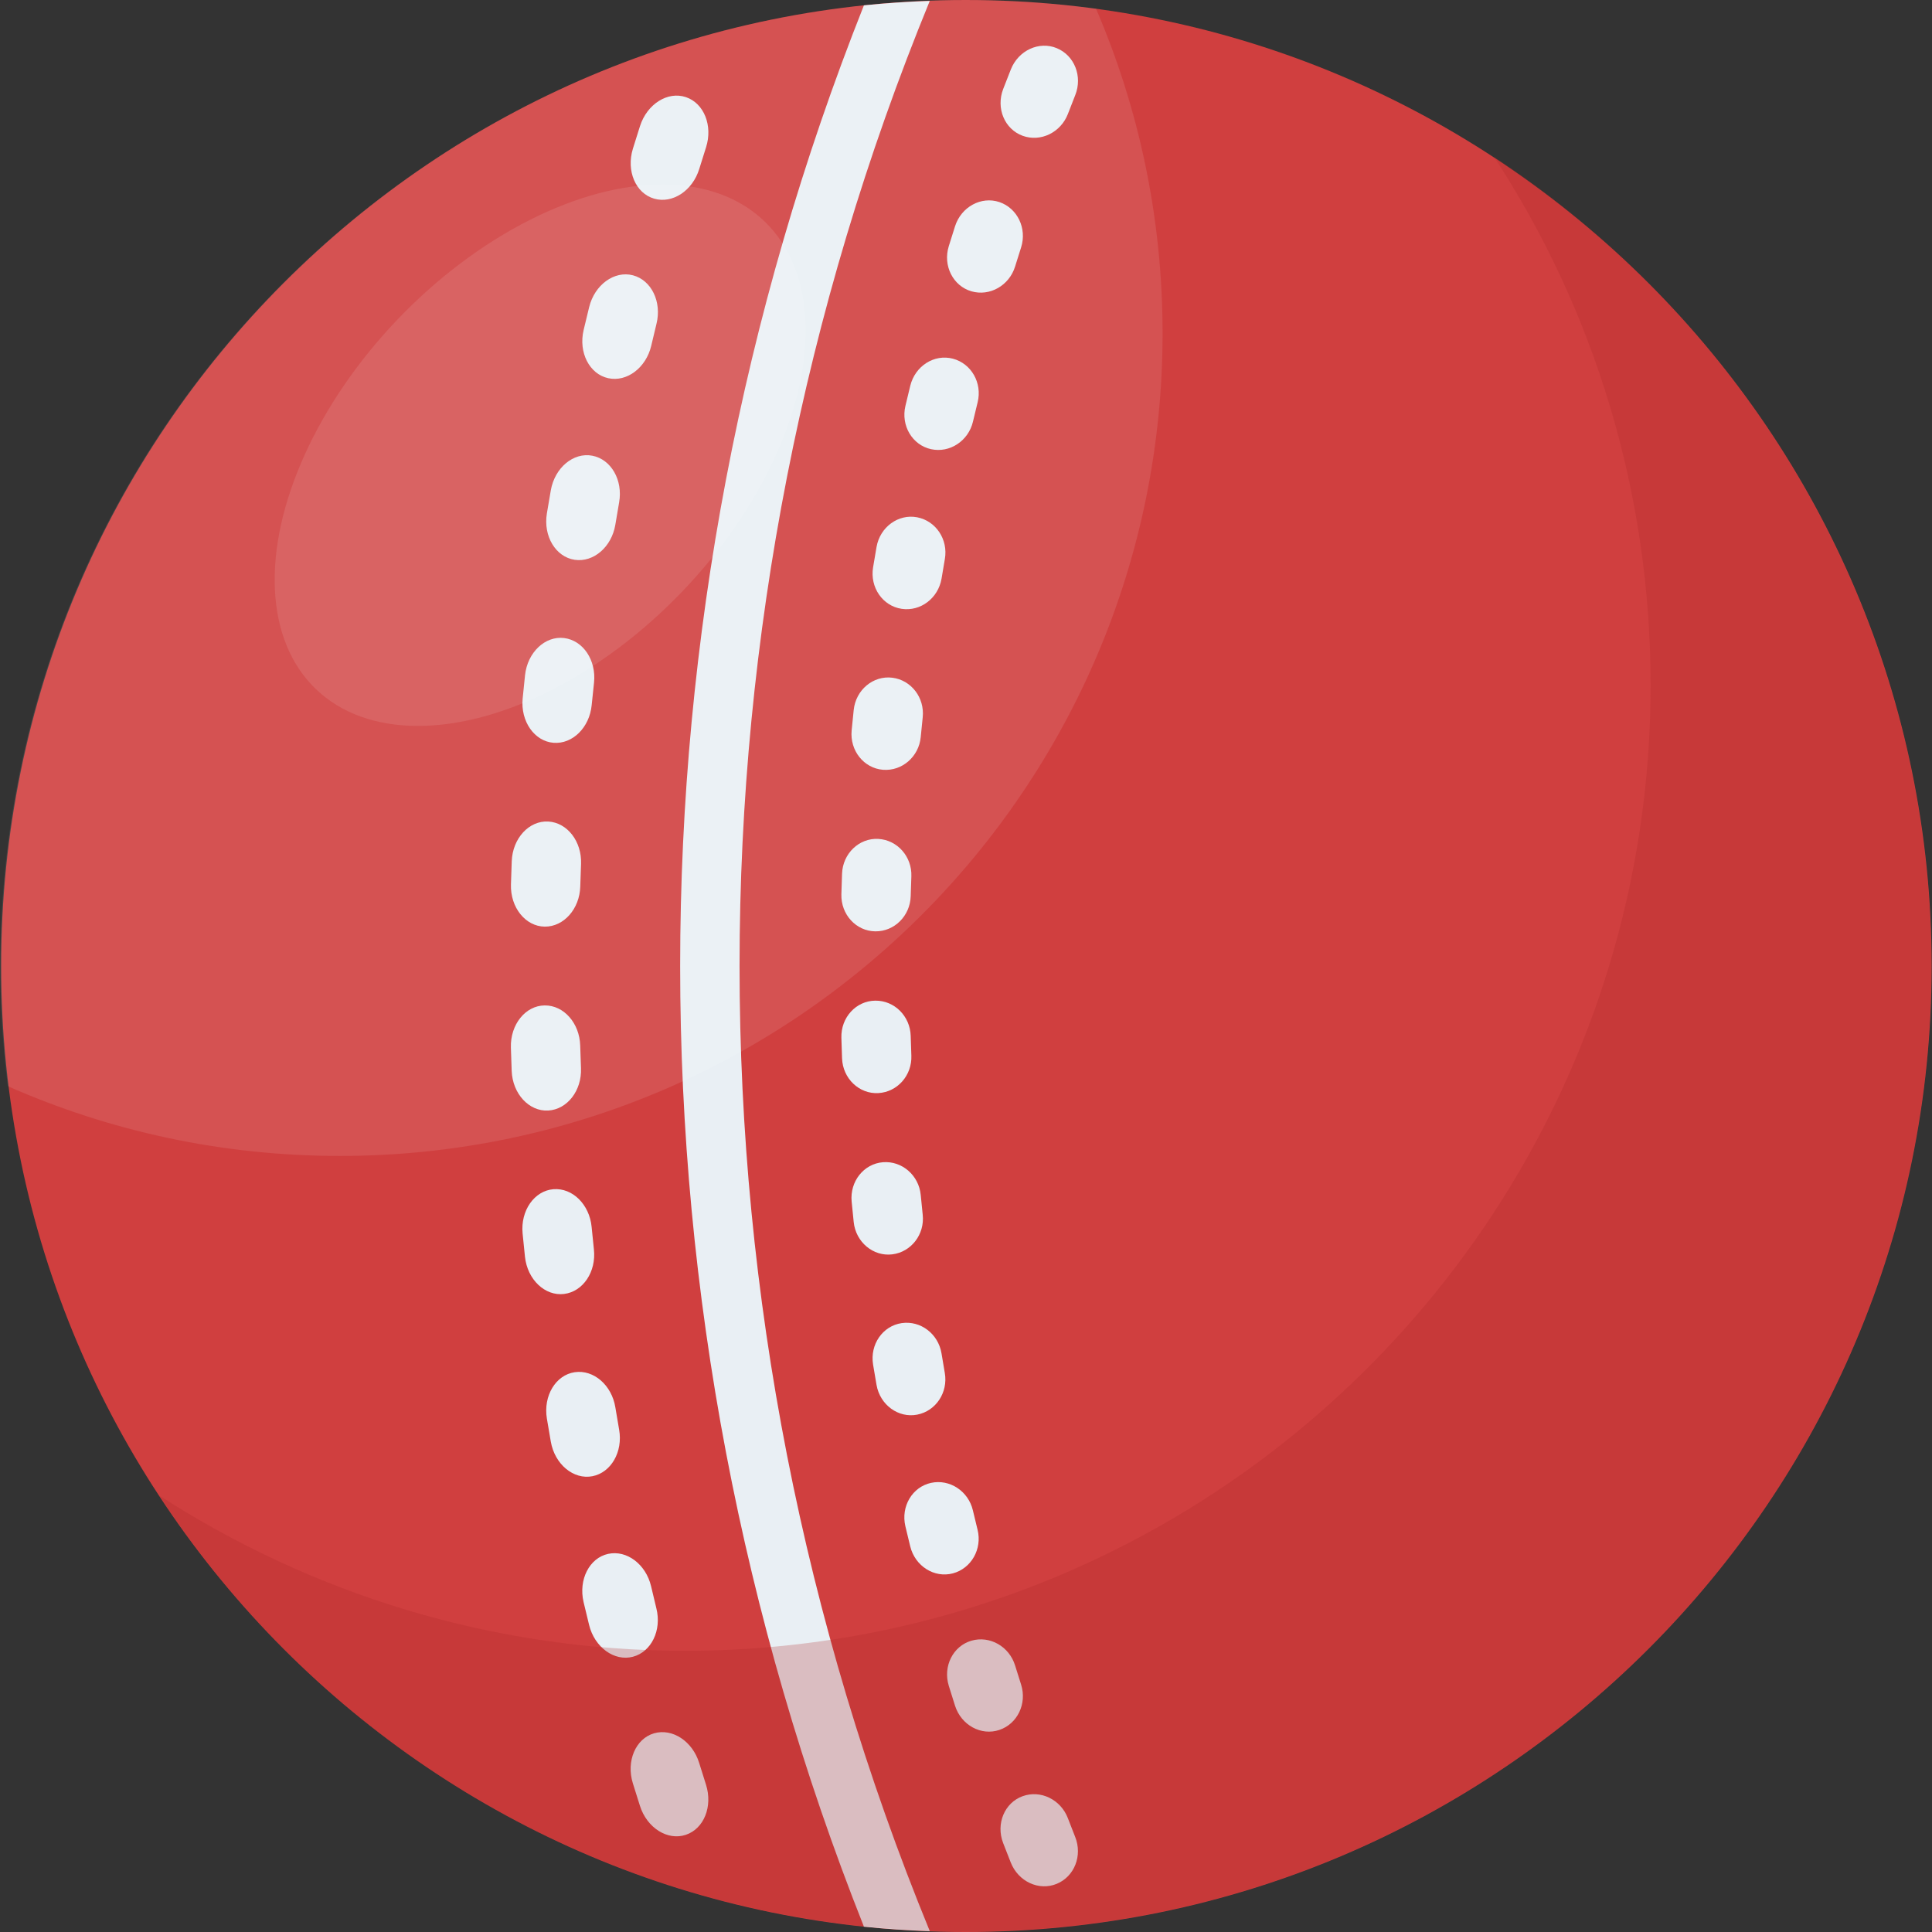 <?xml version="1.0" encoding="utf-8"?>
<!-- Generator: Adobe Illustrator 21.1.0, SVG Export Plug-In . SVG Version: 6.00 Build 0)  -->
<svg version="1.1" id="Layer_1" xmlns="http://www.w3.org/2000/svg" xmlns:xlink="http://www.w3.org/1999/xlink" x="0px" y="0px"
	 viewBox="0 0 32 32" style="enable-background:new 0 0 32 32;" xml:space="preserve">
<rect x="0" y="0" width="32" height="32" fill="#333333" stroke="none"/>
<style type="text/css">
	.st0{fill:#45CBEA;}
	.st1{fill:#FFD93B;}
	.st2{fill:#F4C534;}
	.st3{fill:#3E4347;}
	.st4{opacity:0.2;}
	.st5{fill:#DE9C25;}
	.st6{fill:#FFFFFF;}
	.st7{fill:#E24B4B;}
	.st8{fill:#8CC63E;}
	.st9{fill:#D03F3F;}
	.st10{fill:#846144;}
	.st11{fill:#5A5F63;}
	.st12{fill:#777B7E;}
	.st13{fill:#FFDC97;}
	.st14{fill:#FFE9AB;}
	.st15{fill:#93979A;}
	.st16{fill:#FFD68D;}
	.st17{fill:#728389;}
	.st18{fill:#DAE5EF;}
	.st19{fill:#65B1EF;}
	.st20{fill:#F2F7F9;}
	.st21{fill:#8D9BA3;}
	.st22{opacity:0.2;fill:#F2F7F9;}
	.st23{fill:#E9EFF4;}
	.st24{fill:#FC97B2;}
	.st25{fill:#E84D88;}
	.st26{fill:#A5856D;}
	.st27{fill:#E9B02C;}
	.st28{fill:#7FB239;}
	.st29{fill:#CBD6E0;}
	.st30{fill:#ACB9C1;}
	.st31{fill:#8F6D52;}
	.st32{opacity:0.2;fill:#FFFFFF;}
	.st33{fill:#9A795F;}
	.st34{fill:#BBC7D1;}
	.st35{fill:#E18823;}
	.st36{fill:#F29A2E;}
	.st37{fill:#89664C;}
	.st38{fill:#D3D9DD;}
	.st39{fill:#DEE4E9;}
	.st40{fill:#AD2727;}
	.st41{fill:#719D34;}
	.st42{fill:#353A3D;}
	.st43{opacity:0.25;}
	.st44{opacity:0.2;fill:#3E4347;}
	.st45{fill:#373C3F;}
	.st46{opacity:0.1;}
	.st47{opacity:0.06;}
	.st48{fill:#7A5B44;}
	.st49{fill:#6B503B;}
	.st50{fill:#31373A;}
	.st51{fill:#59A5E0;}
	.st52{fill:#363B3F;}
	.st53{fill:#BF3333;}
	.st54{opacity:0.3;}
	.st55{fill:#4E99D2;}
	.st56{opacity:0.15;}
	.st57{opacity:0.1;fill:#3E4347;}
	.st58{fill:#64892F;}
	.st59{opacity:0.08;fill:#FFFFFF;}
	.st60{opacity:0.1;fill:#FFFFFF;}
</style>
<g>
	<g>
		<g>
			<g>
				<g>
					<path class="st9" d="M31.994,16c0,8.827-7.172,16-16,16S0.019,24.827,0.019,16c0-8.828,7.148-16,15.975-16
						S31.994,7.172,31.994,16z"/>
				</g>
			</g>
			<g>
				<path class="st23" d="M11.36,30.39c-0.301,0.102-0.645-0.113-0.761-0.481c-0.039-0.124-0.078-0.248-0.117-0.372
					c-0.114-0.368,0.047-0.74,0.351-0.828c0.305-0.088,0.636,0.132,0.747,0.489c0.037,0.121,0.075,0.242,0.114,0.363
					C11.807,29.919,11.661,30.289,11.36,30.39z M10.483,27.441c-0.307,0.081-0.635-0.155-0.726-0.528
					c-0.031-0.126-0.061-0.252-0.091-0.377c-0.088-0.374,0.098-0.732,0.407-0.799c0.31-0.067,0.625,0.173,0.711,0.536
					c0.029,0.123,0.058,0.245,0.088,0.368C10.962,27.002,10.789,27.36,10.483,27.441z M9.811,24.451
					c-0.311,0.06-0.623-0.197-0.688-0.574c-0.022-0.127-0.044-0.254-0.065-0.381c-0.062-0.378,0.147-0.722,0.461-0.768
					c0.314-0.046,0.613,0.214,0.673,0.581c0.021,0.124,0.042,0.248,0.063,0.372C10.319,24.046,10.122,24.391,9.811,24.451z
					 M9.343,21.432c-0.315,0.039-0.608-0.237-0.648-0.617c-0.013-0.128-0.026-0.256-0.039-0.384
					c-0.037-0.38,0.195-0.709,0.511-0.734c0.317-0.025,0.596,0.254,0.632,0.623c0.012,0.125,0.025,0.25,0.038,0.375
					C9.877,21.063,9.659,21.393,9.343,21.432z M9.08,18.394c-0.316,0.018-0.591-0.277-0.605-0.658
					c-0.005-0.129-0.009-0.257-0.013-0.386c-0.011-0.382,0.242-0.694,0.559-0.697c0.318-0.004,0.578,0.294,0.589,0.664
					c0.004,0.125,0.008,0.251,0.013,0.376C9.638,18.062,9.397,18.376,9.08,18.394z M9.022,15.348
					c-0.318-0.004-0.57-0.316-0.559-0.697c0.004-0.129,0.008-0.257,0.013-0.386c0.014-0.381,0.288-0.676,0.605-0.658
					c0.317,0.018,0.557,0.332,0.543,0.702c-0.005,0.125-0.009,0.251-0.013,0.376C9.6,15.054,9.339,15.351,9.022,15.348z
					 M9.168,12.303c-0.316-0.025-0.548-0.354-0.511-0.734c0.012-0.128,0.025-0.256,0.039-0.384c0.04-0.38,0.333-0.656,0.648-0.617
					c0.315,0.039,0.534,0.369,0.495,0.738C9.825,11.43,9.812,11.555,9.8,11.68C9.764,12.049,9.484,12.328,9.168,12.303z
					 M9.519,9.272c-0.314-0.046-0.523-0.39-0.461-0.768C9.079,8.377,9.101,8.25,9.123,8.122c0.066-0.377,0.376-0.634,0.688-0.574
					c0.312,0.06,0.508,0.405,0.444,0.771c-0.022,0.124-0.043,0.248-0.063,0.372C10.131,9.058,9.832,9.318,9.519,9.272z
					 M10.074,6.264c-0.31-0.067-0.496-0.426-0.407-0.799c0.03-0.126,0.06-0.252,0.091-0.377c0.091-0.373,0.419-0.609,0.726-0.528
					c0.306,0.081,0.479,0.439,0.39,0.801c-0.03,0.123-0.059,0.245-0.088,0.368C10.7,6.091,10.383,6.332,10.074,6.264z M10.834,3.29
					c-0.305-0.088-0.465-0.459-0.351-0.828c0.038-0.124,0.077-0.248,0.117-0.372c0.117-0.368,0.46-0.583,0.761-0.481
					c0.3,0.101,0.447,0.472,0.334,0.829c-0.038,0.121-0.076,0.242-0.114,0.363C11.47,3.159,11.138,3.379,10.834,3.29z"/>
			</g>
			<g>
				<path class="st23" d="M17.503,31.202c-0.293,0.122-0.637-0.036-0.762-0.354c-0.043-0.107-0.084-0.214-0.126-0.322
					c-0.123-0.319,0.024-0.667,0.322-0.775c0.298-0.109,0.632,0.055,0.75,0.363c0.04,0.104,0.081,0.209,0.122,0.313
					C17.931,30.734,17.797,31.081,17.503,31.202z M16.553,28.653c-0.301,0.102-0.632-0.078-0.735-0.402
					c-0.035-0.109-0.069-0.218-0.103-0.328c-0.1-0.325,0.071-0.66,0.375-0.748c0.305-0.088,0.626,0.096,0.723,0.41
					c0.033,0.106,0.066,0.212,0.1,0.318C17.012,28.217,16.853,28.552,16.553,28.653z M15.782,26.06
					c-0.307,0.081-0.626-0.119-0.706-0.448c-0.027-0.111-0.054-0.222-0.08-0.332c-0.078-0.329,0.115-0.652,0.425-0.719
					c0.31-0.067,0.618,0.137,0.693,0.455c0.025,0.108,0.051,0.215,0.078,0.323C16.27,25.656,16.088,25.979,15.782,26.06z
					 M15.191,23.431c-0.311,0.06-0.615-0.16-0.673-0.493c-0.02-0.112-0.039-0.224-0.057-0.336c-0.055-0.333,0.159-0.641,0.473-0.687
					c0.315-0.046,0.606,0.178,0.66,0.499c0.018,0.109,0.036,0.218,0.055,0.327C15.705,23.063,15.502,23.371,15.191,23.431z
					 M14.779,20.776c-0.314,0.039-0.604-0.201-0.639-0.535c-0.012-0.113-0.023-0.226-0.034-0.339
					c-0.032-0.335,0.202-0.627,0.519-0.652c0.316-0.025,0.594,0.218,0.625,0.541c0.011,0.11,0.022,0.219,0.033,0.329
					C15.318,20.444,15.094,20.737,14.779,20.776z M14.548,18.105c-0.316,0.018-0.589-0.24-0.601-0.576
					c-0.004-0.113-0.008-0.226-0.011-0.34c-0.01-0.336,0.243-0.612,0.561-0.615c0.318-0.004,0.577,0.257,0.587,0.582
					c0.003,0.11,0.007,0.22,0.011,0.33C15.107,17.81,14.866,18.087,14.548,18.105z M14.497,15.426
					c-0.317-0.004-0.571-0.279-0.561-0.615c0.003-0.113,0.007-0.226,0.011-0.34c0.012-0.336,0.285-0.594,0.601-0.576
					c0.317,0.018,0.559,0.295,0.547,0.62c-0.004,0.11-0.008,0.22-0.011,0.33C15.074,15.17,14.814,15.43,14.497,15.426z
					 M14.625,12.75c-0.316-0.025-0.551-0.317-0.519-0.652c0.011-0.113,0.023-0.226,0.034-0.338c0.035-0.335,0.324-0.574,0.639-0.535
					c0.315,0.039,0.538,0.332,0.504,0.656c-0.012,0.11-0.023,0.219-0.033,0.329C15.219,12.532,14.942,12.775,14.625,12.75z
					 M14.934,10.084c-0.313-0.046-0.528-0.354-0.473-0.687c0.019-0.112,0.038-0.224,0.057-0.336
					c0.057-0.332,0.362-0.553,0.673-0.493c0.312,0.06,0.515,0.368,0.459,0.69c-0.019,0.109-0.037,0.218-0.055,0.326
					C15.54,9.907,15.248,10.131,14.934,10.084z M15.422,7.44c-0.31-0.067-0.504-0.39-0.425-0.719
					c0.026-0.111,0.053-0.222,0.08-0.332c0.081-0.329,0.398-0.529,0.706-0.448c0.307,0.081,0.488,0.403,0.41,0.721
					c-0.026,0.108-0.052,0.215-0.078,0.323C16.04,7.302,15.732,7.507,15.422,7.44z M16.09,4.825
					c-0.304-0.088-0.476-0.424-0.375-0.748c0.034-0.109,0.068-0.219,0.103-0.328c0.103-0.324,0.435-0.503,0.735-0.402
					c0.3,0.102,0.459,0.437,0.36,0.75c-0.034,0.106-0.067,0.212-0.1,0.318C16.716,4.729,16.394,4.913,16.09,4.825z M16.938,2.249
					c-0.298-0.109-0.445-0.456-0.322-0.775c0.042-0.107,0.083-0.215,0.126-0.322c0.125-0.318,0.469-0.476,0.762-0.354
					c0.294,0.122,0.428,0.468,0.306,0.776c-0.041,0.104-0.082,0.208-0.122,0.313C17.57,2.194,17.236,2.358,16.938,2.249z"/>
			</g>
			<path class="st23" d="M15.4,0.015c-0.367,0.013-0.731,0.036-1.091,0.074c-4.058,10.216-4.058,21.605,0,31.822
				c0.36,0.038,0.725,0.061,1.091,0.074C11.199,21.745,11.199,10.255,15.4,0.015z"/>
		</g>
		<g class="st43">
			<g>
				<path class="st40" d="M31.99,16c0,8.828-7.165,15.994-15.993,15.994c-5.602,0-10.511-2.87-13.361-7.225
					c2.514,1.623,5.503,2.573,8.709,2.573c8.829,0,15.994-7.165,15.994-15.994c0-3.226-0.95-6.235-2.593-8.749
					C29.1,5.469,31.99,10.398,31.99,16z"/>
			</g>
		</g>
	</g>
	<path class="st60" d="M19.256,5.52c0,7.526-6.102,13.626-13.627,13.626c-1.957,0-3.818-0.413-5.499-1.155
		C0.048,17.339,0.006,16.675,0.006,16c0-8.837,7.163-16,16-16c0.728,0,1.445,0.049,2.147,0.143
		C18.863,1.793,19.256,3.611,19.256,5.52z"/>
	
		<ellipse transform="matrix(0.692 -0.722 0.722 0.692 -2.684 8.783)" class="st60" cx="8.945" cy="7.536" rx="5.367" ry="3.261"/>
</g>
</svg>
